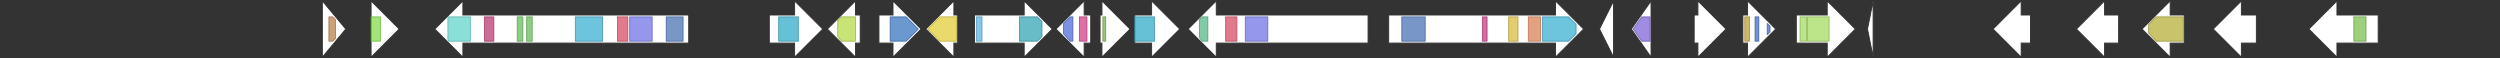 <svg version="1.1" baseProfile="full" xmlns="http://www.w3.org/2000/svg" width="2668" height="62">
	<rect width="100%" height="100%" fill="#333333" stroke="none"/>
	<line x1="1" y1="31" x2="2667" y2="31" style="stroke:rgb(50,50,50); stroke-width:3 "/>
	<g>
		<polygon class="NoName" points="1174,16 1176,16 1176,1 1206,31 1176,61 1176,46 1174,46" fill="rgb(255,255,255)" fill-opacity="1.0" stroke="rgb(50,50,50)" stroke-width="1" />
		<g>
			<title>PF00172</title>
			<rect class="PF00172" x="1177" y="18" stroke-linejoin="round" width="3" height="26" fill="rgb(121,178,76)" stroke="rgb(96,142,60)" stroke-width="1" opacity="0.75" />
		</g>
	</g>
	<g>
		<polygon class="NoName" points="1211,16 1229,16 1229,1 1259,31 1229,61 1229,46 1211,46" fill="rgb(255,255,255)" fill-opacity="1.0" stroke="rgb(50,50,50)" stroke-width="1" />
		<g>
			<title>PF04082</title>
			<rect class="PF04082" x="1211" y="18" stroke-linejoin="round" width="21" height="26" fill="rgb(51,172,200)" stroke="rgb(40,137,160)" stroke-width="1" opacity="0.75" />
		</g>
	</g>
	<g>
		<polygon class="NoName" points="1460,16 1298,16 1298,1 1268,31 1298,61 1298,46 1460,46" fill="rgb(255,255,255)" fill-opacity="1.0" stroke="rgb(50,50,50)" stroke-width="1" />
		<g>
			<title>PF01648</title>
			<polygon class="PF01648" points="1280,21 1283,18 1289,18 1289,44 1283,44 1280,40" stroke-linejoin="round" width="9" height="26" fill="rgb(85,184,135)" stroke="rgb(68,147,108)" stroke-width="1" opacity="0.75" />
		</g>
		<g>
			<title>PF02801</title>
			<rect class="PF02801" x="1308" y="18" stroke-linejoin="round" width="12" height="26" fill="rgb(215,78,102)" stroke="rgb(172,62,81)" stroke-width="1" opacity="0.75" />
		</g>
		<g>
			<title>PF00109</title>
			<rect class="PF00109" x="1329" y="18" stroke-linejoin="round" width="24" height="26" fill="rgb(112,116,228)" stroke="rgb(89,92,182)" stroke-width="1" opacity="0.75" />
		</g>
	</g>
	<g>
		<polygon class="NoName" points="1482,16 1660,16 1660,1 1690,31 1660,61 1660,46 1482,46" fill="rgb(255,255,255)" fill-opacity="1.0" stroke="rgb(50,50,50)" stroke-width="1" />
		<g>
			<title>PF16073</title>
			<rect class="PF16073" x="1496" y="18" stroke-linejoin="round" width="25" height="26" fill="rgb(77,115,183)" stroke="rgb(61,91,146)" stroke-width="1" opacity="0.75" />
		</g>
		<g>
			<title>PF08354</title>
			<rect class="PF08354" x="1582" y="18" stroke-linejoin="round" width="5" height="26" fill="rgb(199,58,132)" stroke="rgb(159,46,105)" stroke-width="1" opacity="0.75" />
		</g>
		<g>
			<title>PF13452</title>
			<rect class="PF13452" x="1610" y="18" stroke-linejoin="round" width="10" height="26" fill="rgb(215,186,64)" stroke="rgb(172,148,51)" stroke-width="1" opacity="0.75" />
		</g>
		<g>
			<title>PF01575</title>
			<rect class="PF01575" x="1631" y="18" stroke-linejoin="round" width="13" height="26" fill="rgb(218,129,86)" stroke="rgb(174,103,68)" stroke-width="1" opacity="0.75" />
		</g>
		<g>
			<title>PF00698</title>
			<polygon class="PF00698" points="1646,18 1674,18 1682,26 1682,36 1674,44 1646,44" stroke-linejoin="round" width="36" height="26" fill="rgb(59,176,209)" stroke="rgb(47,140,167)" stroke-width="1" opacity="0.75" />
		</g>
	</g>
	<g>
		<polygon class="NoName" points="1722,16 1722,16 1722,1 1707,31 1722,61 1722,46 1722,46" fill="rgb(255,255,255)" fill-opacity="1.0" stroke="rgb(50,50,50)" stroke-width="1" />
	</g>
	<g>
		<polygon class="NoName" points="1762,16 1762,16 1762,1 1741,31 1762,61 1762,46 1762,46" fill="rgb(255,255,255)" fill-opacity="1.0" stroke="rgb(50,50,50)" stroke-width="1" />
		<g>
			<title>PF00071</title>
			<polygon class="PF00071" points="1743,31 1752,18 1761,18 1761,44 1752,44" stroke-linejoin="round" width="20" height="26" fill="rgb(129,102,217)" stroke="rgb(103,81,173)" stroke-width="1" opacity="0.75" />
		</g>
	</g>
	<g>
		<polygon class="NoName" points="1808,16 1812,16 1812,1 1842,31 1812,61 1812,46 1808,46" fill="rgb(255,255,255)" fill-opacity="1.0" stroke="rgb(50,50,50)" stroke-width="1" />
	</g>
	<g>
		<polygon class="NoName" points="1860,16 1865,16 1865,1 1895,31 1865,61 1865,46 1860,46" fill="rgb(255,255,255)" fill-opacity="1.0" stroke="rgb(50,50,50)" stroke-width="1" />
		<g>
			<title>PF13415</title>
			<rect class="PF13415" x="1862" y="18" stroke-linejoin="round" width="5" height="26" fill="rgb(189,159,53)" stroke="rgb(151,127,42)" stroke-width="1" opacity="0.75" />
		</g>
		<g>
			<title>PF13418</title>
			<rect class="PF13418" x="1873" y="18" stroke-linejoin="round" width="4" height="26" fill="rgb(64,111,202)" stroke="rgb(51,88,161)" stroke-width="1" opacity="0.75" />
		</g>
		<g>
			<title>PF13418</title>
			<polygon class="PF13418" points="1886,25 1889,28 1889,34 1886,37" stroke-linejoin="round" width="3" height="26" fill="rgb(64,111,202)" stroke="rgb(51,88,161)" stroke-width="1" opacity="0.75" />
		</g>
	</g>
	<g>
		<polygon class="NoName" points="1917,16 1950,16 1950,1 1980,31 1950,61 1950,46 1917,46" fill="rgb(255,255,255)" fill-opacity="1.0" stroke="rgb(50,50,50)" stroke-width="1" />
		<g>
			<title>PF06963</title>
			<rect class="PF06963" x="1921" y="18" stroke-linejoin="round" width="7" height="26" fill="rgb(165,219,97)" stroke="rgb(132,175,77)" stroke-width="1" opacity="0.75" />
		</g>
		<g>
			<title>PF06963</title>
			<rect class="PF06963" x="1929" y="18" stroke-linejoin="round" width="23" height="26" fill="rgb(165,219,97)" stroke="rgb(132,175,77)" stroke-width="1" opacity="0.75" />
		</g>
	</g>
	<g>
		<polygon class="NoName" points="1999,16 1999,16 1999,1 1993,31 1999,61 1999,46 1999,46" fill="rgb(255,255,255)" fill-opacity="1.0" stroke="rgb(50,50,50)" stroke-width="1" />
	</g>
	<g>
		<polygon class="NoName" points="344,16 344,16 344,1 369,31 344,61 344,46 344,46" fill="rgb(255,255,255)" fill-opacity="1.0" stroke="rgb(50,50,50)" stroke-width="1" />
		<g>
			<title>PF02580</title>
			<polygon class="PF02580" points="351,18 355,18 358,21 358,41 355,44 351,44" stroke-linejoin="round" width="7" height="26" fill="rgb(187,129,75)" stroke="rgb(149,103,60)" stroke-width="1" opacity="0.75" />
		</g>
	</g>
	<g>
		<polygon class="NoName" points="2167,16 2157,16 2157,1 2127,31 2157,61 2157,46 2167,46" fill="rgb(255,255,255)" fill-opacity="1.0" stroke="rgb(50,50,50)" stroke-width="1" />
	</g>
	<g>
		<polygon class="NoName" points="2261,16 2246,16 2246,1 2216,31 2246,61 2246,46 2261,46" fill="rgb(255,255,255)" fill-opacity="1.0" stroke="rgb(50,50,50)" stroke-width="1" />
	</g>
	<g>
		<polygon class="NoName" points="2331,16 2316,16 2316,1 2286,31 2316,61 2316,46 2331,46" fill="rgb(255,255,255)" fill-opacity="1.0" stroke="rgb(50,50,50)" stroke-width="1" />
		<g>
			<title>PF01494</title>
			<polygon class="PF01494" points="2293,26 2301,18 2330,18 2330,44 2301,44 2293,35" stroke-linejoin="round" width="37" height="26" fill="rgb(182,175,59)" stroke="rgb(145,140,47)" stroke-width="1" opacity="0.75" />
		</g>
	</g>
	<g>
		<polygon class="NoName" points="2408,16 2392,16 2392,1 2362,31 2392,61 2392,46 2408,46" fill="rgb(255,255,255)" fill-opacity="1.0" stroke="rgb(50,50,50)" stroke-width="1" />
	</g>
	<g>
		<polygon class="NoName" points="2538,16 2494,16 2494,1 2464,31 2494,61 2494,46 2538,46" fill="rgb(255,255,255)" fill-opacity="1.0" stroke="rgb(50,50,50)" stroke-width="1" />
		<g>
			<title>PF06609</title>
			<rect class="PF06609" x="2512" y="18" stroke-linejoin="round" width="13" height="26" fill="rgb(125,190,81)" stroke="rgb(99,152,64)" stroke-width="1" opacity="0.75" />
		</g>
	</g>
	<g>
		<polygon class="NoName" points="396,16 396,16 396,1 426,31 396,61 396,46 396,46" fill="rgb(255,255,255)" fill-opacity="1.0" stroke="rgb(50,50,50)" stroke-width="1" />
		<g>
			<title>PF00160</title>
			<rect class="PF00160" x="396" y="18" stroke-linejoin="round" width="10" height="26" fill="rgb(130,221,72)" stroke="rgb(103,176,57)" stroke-width="1" opacity="0.75" />
		</g>
	</g>
	<g>
		<polygon class="NoName" points="735,16 494,16 494,1 464,31 494,61 494,46 735,46" fill="rgb(255,255,255)" fill-opacity="1.0" stroke="rgb(50,50,50)" stroke-width="1" />
		<g>
			<title>PF07993</title>
			<polygon class="PF07993" points="478,19 479,18 502,18 502,44 479,44 478,42" stroke-linejoin="round" width="24" height="26" fill="rgb(100,212,204)" stroke="rgb(80,169,163)" stroke-width="1" opacity="0.75" />
		</g>
		<g>
			<title>PF08242</title>
			<rect class="PF08242" x="517" y="18" stroke-linejoin="round" width="10" height="26" fill="rgb(187,59,115)" stroke="rgb(149,47,92)" stroke-width="1" opacity="0.75" />
		</g>
		<g>
			<title>PF00550</title>
			<rect class="PF00550" x="552" y="18" stroke-linejoin="round" width="6" height="26" fill="rgb(103,191,88)" stroke="rgb(82,152,70)" stroke-width="1" opacity="0.75" />
		</g>
		<g>
			<title>PF00550</title>
			<rect class="PF00550" x="562" y="18" stroke-linejoin="round" width="6" height="26" fill="rgb(103,191,88)" stroke="rgb(82,152,70)" stroke-width="1" opacity="0.75" />
		</g>
		<g>
			<title>PF00698</title>
			<rect class="PF00698" x="614" y="18" stroke-linejoin="round" width="29" height="26" fill="rgb(59,176,209)" stroke="rgb(47,140,167)" stroke-width="1" opacity="0.75" />
		</g>
		<g>
			<title>PF02801</title>
			<rect class="PF02801" x="659" y="18" stroke-linejoin="round" width="11" height="26" fill="rgb(215,78,102)" stroke="rgb(172,62,81)" stroke-width="1" opacity="0.75" />
		</g>
		<g>
			<title>PF00109</title>
			<rect class="PF00109" x="672" y="18" stroke-linejoin="round" width="24" height="26" fill="rgb(112,116,228)" stroke="rgb(89,92,182)" stroke-width="1" opacity="0.75" />
		</g>
		<g>
			<title>PF16073</title>
			<rect class="PF16073" x="711" y="18" stroke-linejoin="round" width="18" height="26" fill="rgb(77,115,183)" stroke="rgb(61,91,146)" stroke-width="1" opacity="0.75" />
		</g>
	</g>
	<g>
		<polygon class="NoName" points="821,16 848,16 848,1 878,31 848,61 848,46 821,46" fill="rgb(255,255,255)" fill-opacity="1.0" stroke="rgb(50,50,50)" stroke-width="1" />
		<g>
			<title>PF04082</title>
			<rect class="PF04082" x="831" y="18" stroke-linejoin="round" width="21" height="26" fill="rgb(51,172,200)" stroke="rgb(40,137,160)" stroke-width="1" opacity="0.75" />
		</g>
	</g>
	<g>
		<polygon class="NoName" points="918,16 913,16 913,1 883,31 913,61 913,46 918,46" fill="rgb(255,255,255)" fill-opacity="1.0" stroke="rgb(50,50,50)" stroke-width="1" />
		<g>
			<title>PF00106</title>
			<polygon class="PF00106" points="894,22 898,18 913,18 913,44 898,44 894,39" stroke-linejoin="round" width="19" height="26" fill="rgb(182,219,73)" stroke="rgb(145,175,58)" stroke-width="1" opacity="0.75" />
		</g>
	</g>
	<g>
		<polygon class="NoName" points="938,16 953,16 953,1 983,31 953,61 953,46 938,46" fill="rgb(255,255,255)" fill-opacity="1.0" stroke="rgb(50,50,50)" stroke-width="1" />
		<g>
			<title>PF02458</title>
			<polygon class="PF02458" points="950,18 967,18 980,31 967,44 950,44" stroke-linejoin="round" width="32" height="26" fill="rgb(57,117,190)" stroke="rgb(45,93,152)" stroke-width="1" opacity="0.75" />
		</g>
	</g>
	<g>
		<polygon class="NoName" points="1022,16 1018,16 1018,1 988,31 1018,61 1018,46 1022,46" fill="rgb(255,255,255)" fill-opacity="1.0" stroke="rgb(50,50,50)" stroke-width="1" />
		<g>
			<title>PF00248</title>
			<polygon class="PF00248" points="990,31 1003,18 1021,18 1021,44 1003,44" stroke-linejoin="round" width="32" height="26" fill="rgb(225,205,58)" stroke="rgb(180,164,46)" stroke-width="1" opacity="0.75" />
		</g>
	</g>
	<g>
		<polygon class="NoName" points="1040,16 1093,16 1093,1 1123,31 1093,61 1093,46 1040,46" fill="rgb(255,255,255)" fill-opacity="1.0" stroke="rgb(50,50,50)" stroke-width="1" />
		<g>
			<title>PF13450</title>
			<rect class="PF13450" x="1042" y="18" stroke-linejoin="round" width="6" height="26" fill="rgb(91,180,227)" stroke="rgb(72,144,181)" stroke-width="1" opacity="0.75" />
		</g>
		<g>
			<title>PF03959</title>
			<polygon class="PF03959" points="1088,18 1107,18 1112,23 1112,39 1107,44 1088,44" stroke-linejoin="round" width="24" height="26" fill="rgb(54,166,181)" stroke="rgb(43,132,144)" stroke-width="1" opacity="0.75" />
		</g>
	</g>
	<g>
		<polygon class="NoName" points="1164,16 1157,16 1157,1 1127,31 1157,61 1157,46 1164,46" fill="rgb(255,255,255)" fill-opacity="1.0" stroke="rgb(50,50,50)" stroke-width="1" />
		<g>
			<title>PF00107</title>
			<polygon class="PF00107" points="1135,25 1142,18 1145,18 1145,44 1142,44 1135,36" stroke-linejoin="round" width="10" height="26" fill="rgb(81,108,215)" stroke="rgb(64,86,172)" stroke-width="1" opacity="0.75" />
		</g>
		<g>
			<title>PF08240</title>
			<rect class="PF08240" x="1152" y="18" stroke-linejoin="round" width="8" height="26" fill="rgb(211,65,138)" stroke="rgb(168,51,110)" stroke-width="1" opacity="0.75" />
		</g>
	</g>
</svg>
